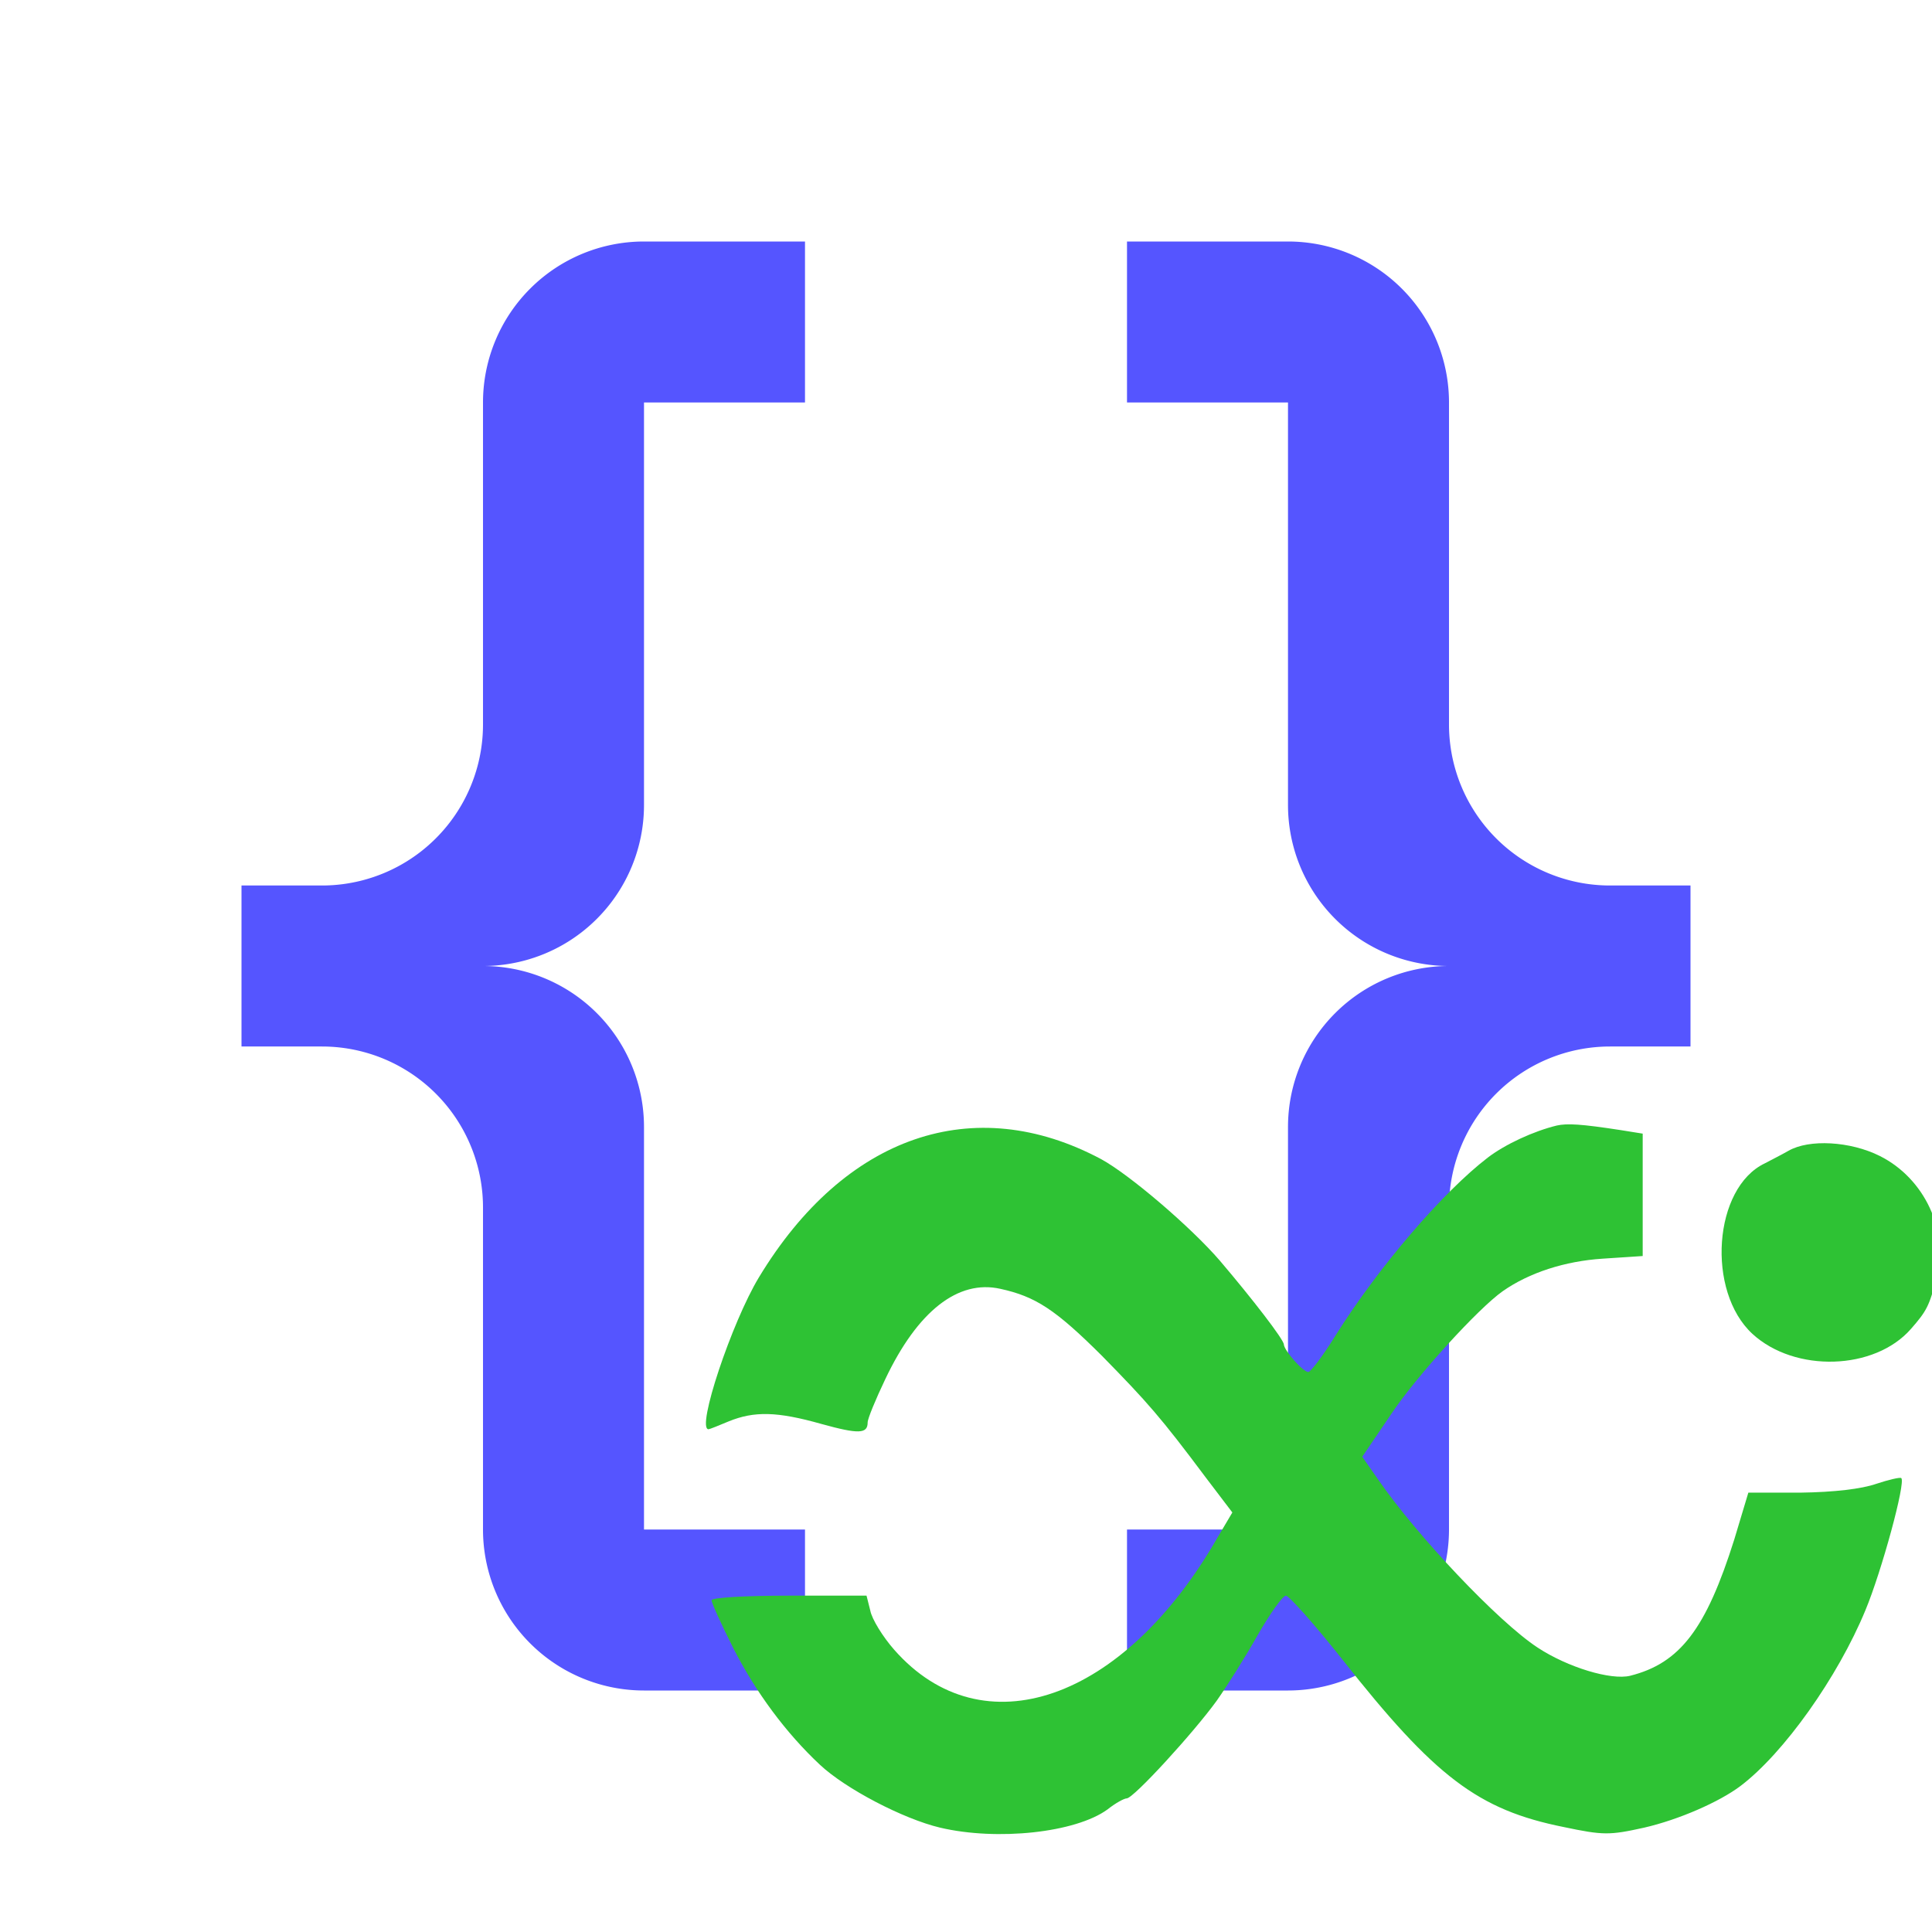 <svg xmlns="http://www.w3.org/2000/svg" width="16" height="16" viewBox="0 0 24 24">
    <path fill="#5555ff"
          d="M8 3a2 2 0 0 0-2 2v4a2 2 0 0 1-2 2H3v2h1a2 2 0 0 1 2 2v4a2 2 0 0 0 2 2h2v-2H8v-5a2 2 0 0 0-2-2 2 2 0 0 0 2-2V5h2V3m6 0a2 2 0 0 1 2 2v4a2 2 0 0 0 2 2h1v2h-1a2 2 0 0 0-2 2v4a2 2 0 0 1-2 2h-2v-2h2v-5a2 2 0 0 1 2-2 2 2 0 0 1-2-2V5h-2V3z"/>
    <g transform="translate(8,10) scale(0.7, 0.7)" fill="#55aa55" stroke="none">
        <g fill="#2ec234" stroke="none">
            <path d="M 16.199 5.688 C 15.785 5.789 15.285 6.02 14.973 6.258 C 14.18 6.867 13.043 8.188 12.277 9.406 C 12.055 9.766 11.832 10.062 11.789 10.062 C 11.695 10.062 11.363 9.684 11.355 9.574 C 11.355 9.488 10.801 8.77 10.219 8.086 C 9.711 7.496 8.621 6.562 8.113 6.285 C 5.852 5.078 3.562 5.863 2.039 8.383 C 1.559 9.176 0.922 11.078 1.145 11.078 C 1.164 11.078 1.328 11.012 1.504 10.938 C 1.957 10.754 2.363 10.762 3.148 10.984 C 3.812 11.168 3.969 11.16 3.969 10.957 C 3.969 10.891 4.109 10.551 4.281 10.191 C 4.855 8.98 5.574 8.418 6.324 8.586 C 6.949 8.723 7.301 8.953 8.125 9.773 C 8.934 10.598 9.168 10.863 9.969 11.934 L 10.441 12.555 L 10.18 12.996 C 8.512 15.906 6.008 16.773 4.441 14.992 C 4.238 14.762 4.043 14.445 4.016 14.297 L 3.949 14.031 L 2.574 14.031 C 1.789 14.031 1.199 14.066 1.199 14.113 C 1.199 14.16 1.375 14.547 1.586 14.965 C 1.984 15.746 2.52 16.469 3.121 17.031 C 3.574 17.457 4.598 17.992 5.254 18.148 C 6.27 18.387 7.66 18.238 8.227 17.824 C 8.363 17.715 8.52 17.629 8.566 17.629 C 8.688 17.629 9.758 16.457 10.164 15.895 C 10.34 15.645 10.672 15.121 10.891 14.73 C 11.113 14.344 11.336 14.031 11.391 14.031 C 11.445 14.031 11.898 14.539 12.387 15.156 C 14.039 17.254 14.805 17.832 16.32 18.137 C 17.023 18.285 17.133 18.285 17.75 18.148 C 18.359 18.008 19.078 17.695 19.457 17.41 C 20.227 16.828 21.184 15.48 21.676 14.289 C 21.961 13.605 22.395 12.02 22.312 11.945 C 22.293 11.926 22.09 11.973 21.867 12.047 C 21.609 12.137 21.121 12.195 20.527 12.203 L 19.598 12.203 L 19.348 13.035 C 18.848 14.621 18.387 15.23 17.5 15.453 C 17.16 15.535 16.395 15.305 15.859 14.953 C 15.156 14.492 13.719 12.969 13.035 11.98 L 12.746 11.566 L 13.273 10.789 C 13.719 10.125 14.805 8.934 15.238 8.629 C 15.711 8.297 16.348 8.094 17.012 8.051 L 17.723 8.004 L 17.723 5.832 L 17.336 5.77 C 16.625 5.66 16.383 5.648 16.199 5.688 Z M 16.199 5.688 "/>
            <path d="M 20.309 6.137 C 20.18 6.211 19.992 6.305 19.891 6.359 C 18.977 6.793 18.848 8.629 19.672 9.387 C 20.426 10.078 21.84 10.035 22.484 9.297 C 22.762 8.98 22.809 8.891 22.938 8.391 C 23.16 7.559 22.727 6.629 21.934 6.23 C 21.406 5.965 20.676 5.926 20.309 6.137 Z M 20.309 6.137 "/>
        </g>
    </g>
</svg>